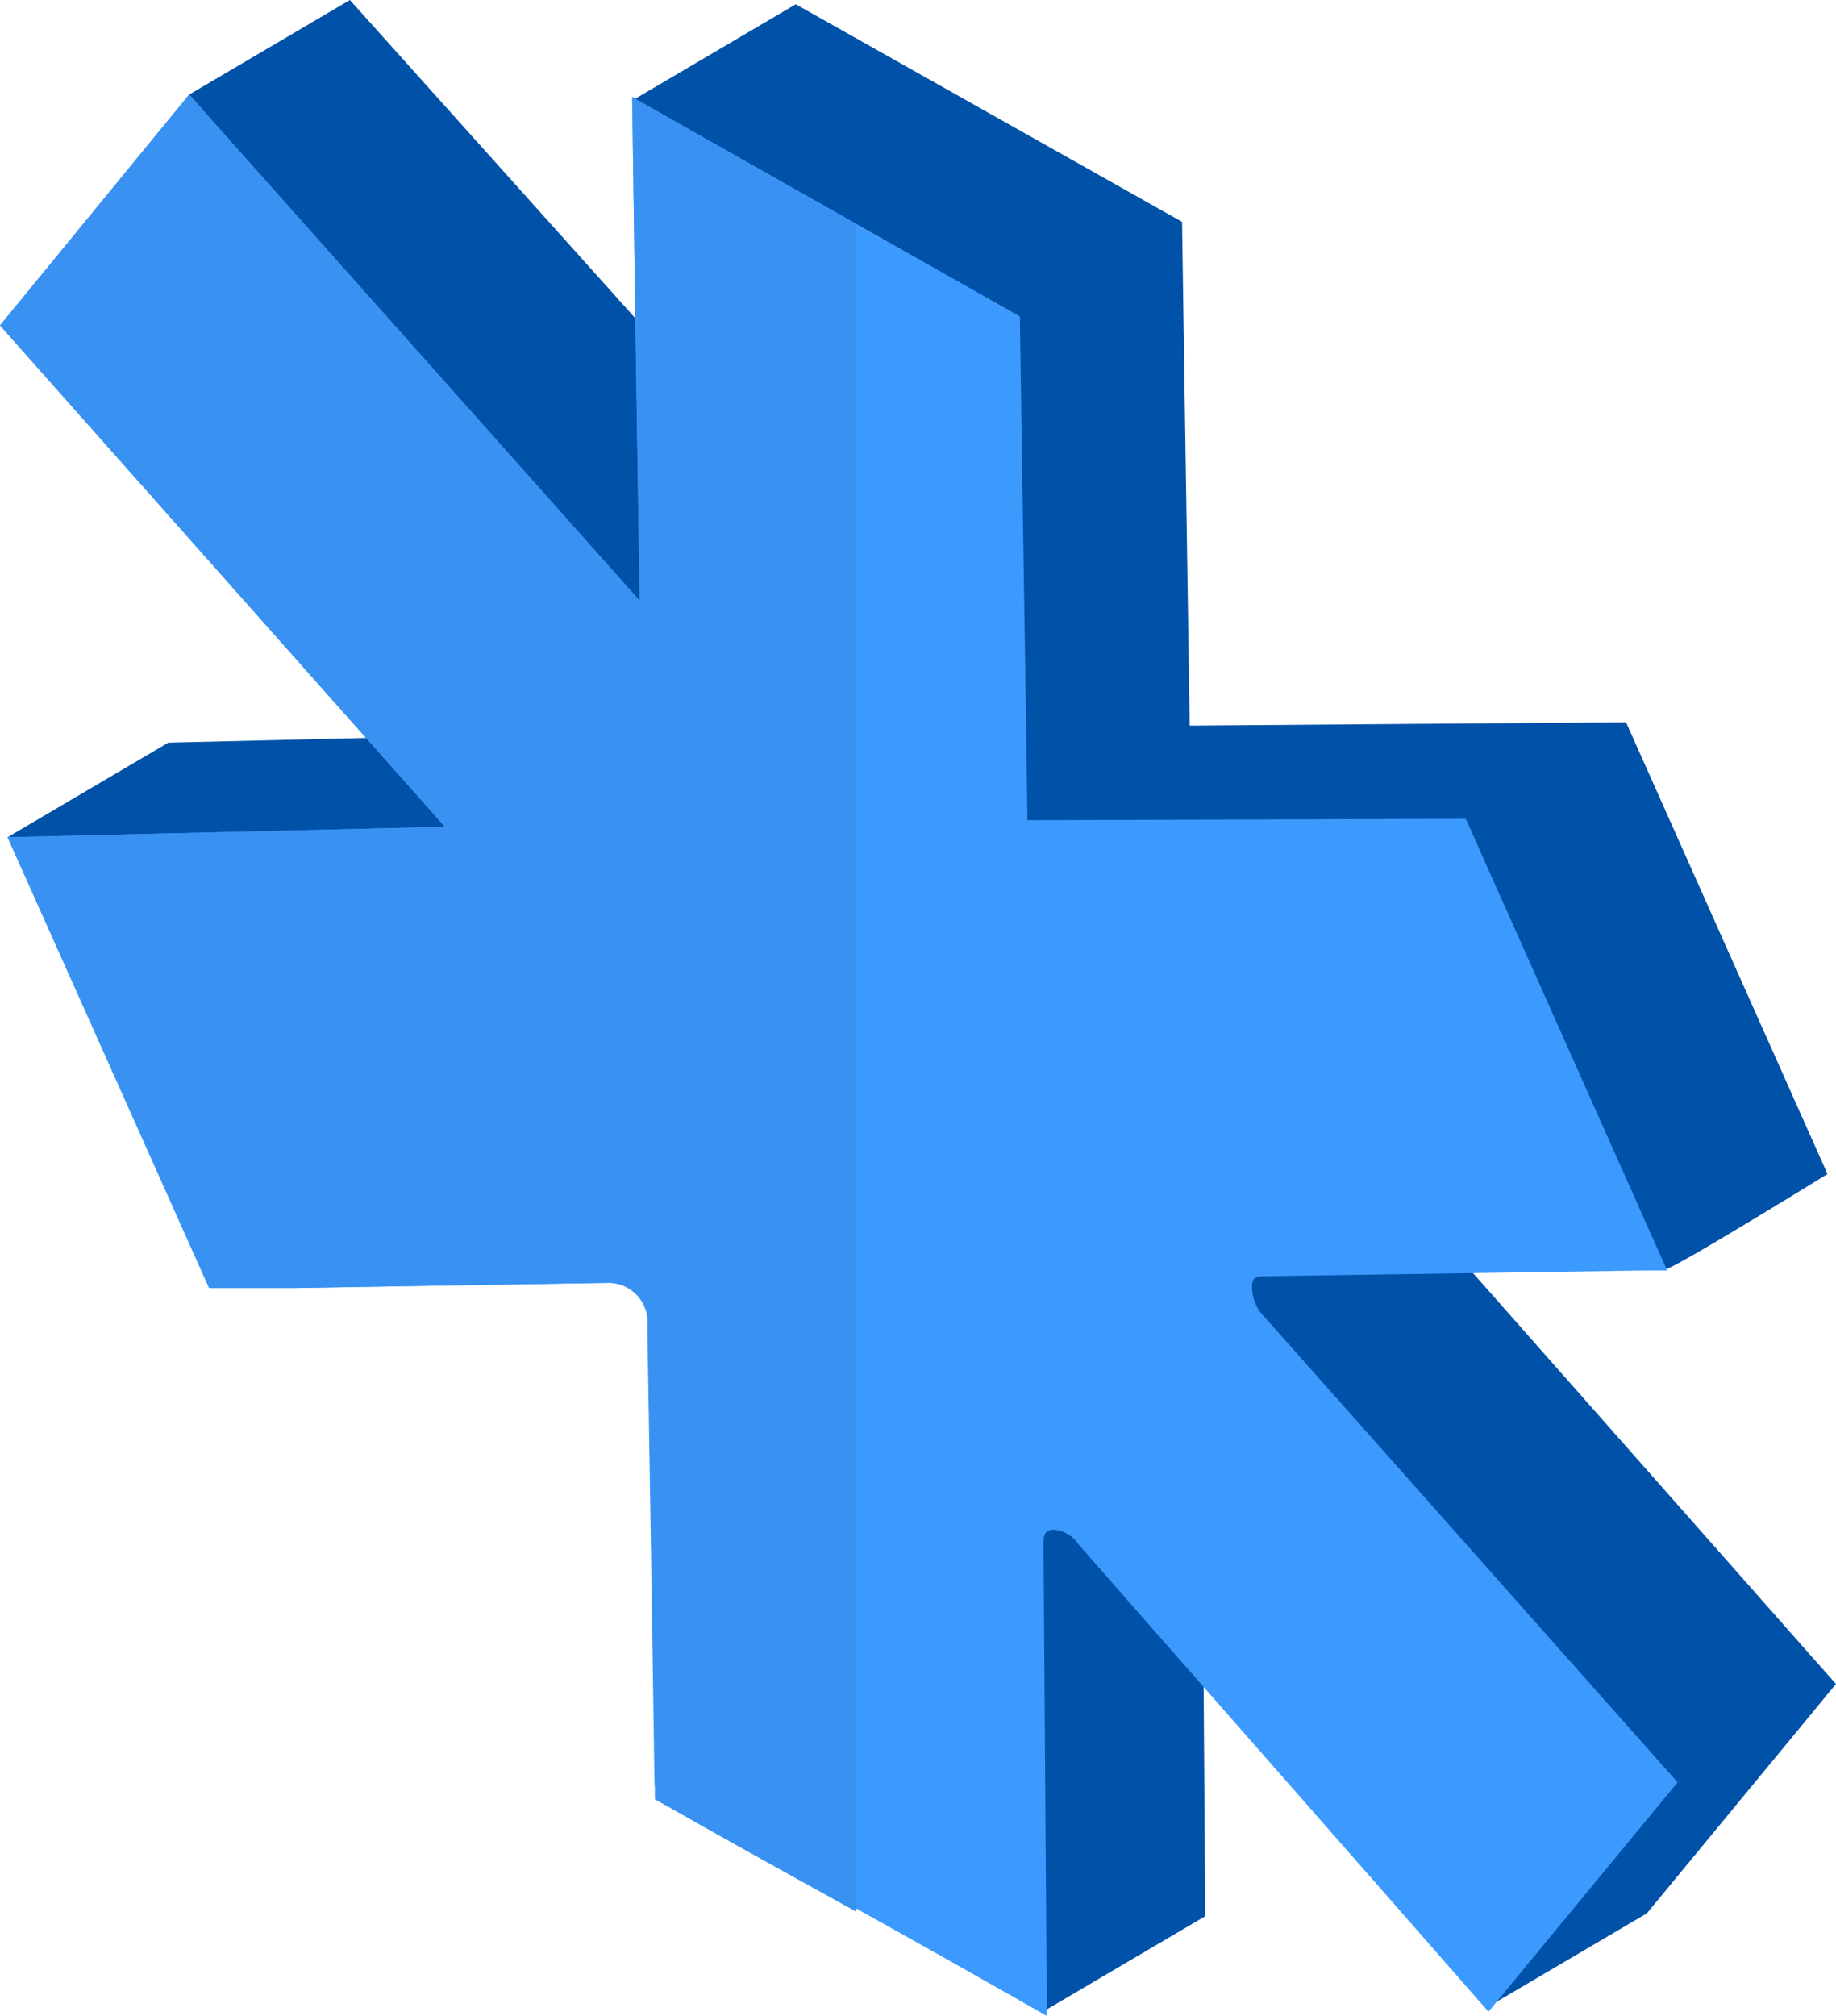 <svg xmlns="http://www.w3.org/2000/svg" viewBox="0 0 38.83 42.62"><title>Depositphotos_113867976_02</title><g data-name="Layer 2"><g data-name="Layer 1"><path d="M17.25 35.55q-.07-4.78-.15-9.56a.83.83 0 0 0-.81-.91l-6.67.11C9 25.2.78 17.69.16 17.7l3.4-2 9.25-.22C9.65 11.87 7.18 5.56 4 2l3.4-2L17 10.7c0-2.92-3.57-8.61-3.57-8.61l3.4-2L25 4.69c.05 3.54.11 7.06.16 10.65l9.23-.07 4.26 9.55s-3.24 2-3.4 2c-2.67 0-2.43-1.95-5.09-1.91-.17 0-.29 0-.28.26a.91.91 0 0 0 .28.62l8.19 9.27.48.54-4 4.85-3.4 2c-2.21-2.51-3.07-9.4-5.27-11.91a.7.7 0 0 0-.51-.31c-.23 0-.23.14-.23.35l.07 9.93-3.4 2c-.09.06-4.69-6.43-4.84-6.51s0-.32 0-.45z" fill="#0051a8"/><path d="M13.84 37.59q-.07-4.78-.15-9.56a.83.83 0 0 0-.81-.91l-6.67.11H4.42L.16 17.7l9.25-.22L0 6.88 4 2l9.53 10.7c-.06-3.61-.11-7.13-.16-10.65l8.2 4.64c.05 3.54.11 7.06.16 10.65l9.27-.03 4.26 9.55h-.5l-8 .12c-.17 0-.29 0-.28.26a.91.91 0 0 0 .28.62L35 37.14l.48.54-4 4.85-2.05-2.34-6.62-7.54a.7.7 0 0 0-.51-.31c-.23 0-.23.14-.23.35l.07 9.93c-2.52-1.44-5.33-3-7.86-4.39l-.36-.2c-.07-.18-.08-.31-.08-.44z" fill="#3c9aff"/><path d="M4 2l9.53 10.7c-.06-3.61-.11-7.13-.16-10.65l4.73 2.7v35.66c-1.32-.73-2.64-1.46-3.89-2.17l-.36-.2v-.45q-.07-4.78-.15-9.56a.83.83 0 0 0-.81-.91l-6.67.11H4.43L.16 17.7l9.25-.22L0 6.88z" fill="#3992f2"/></g></g></svg>